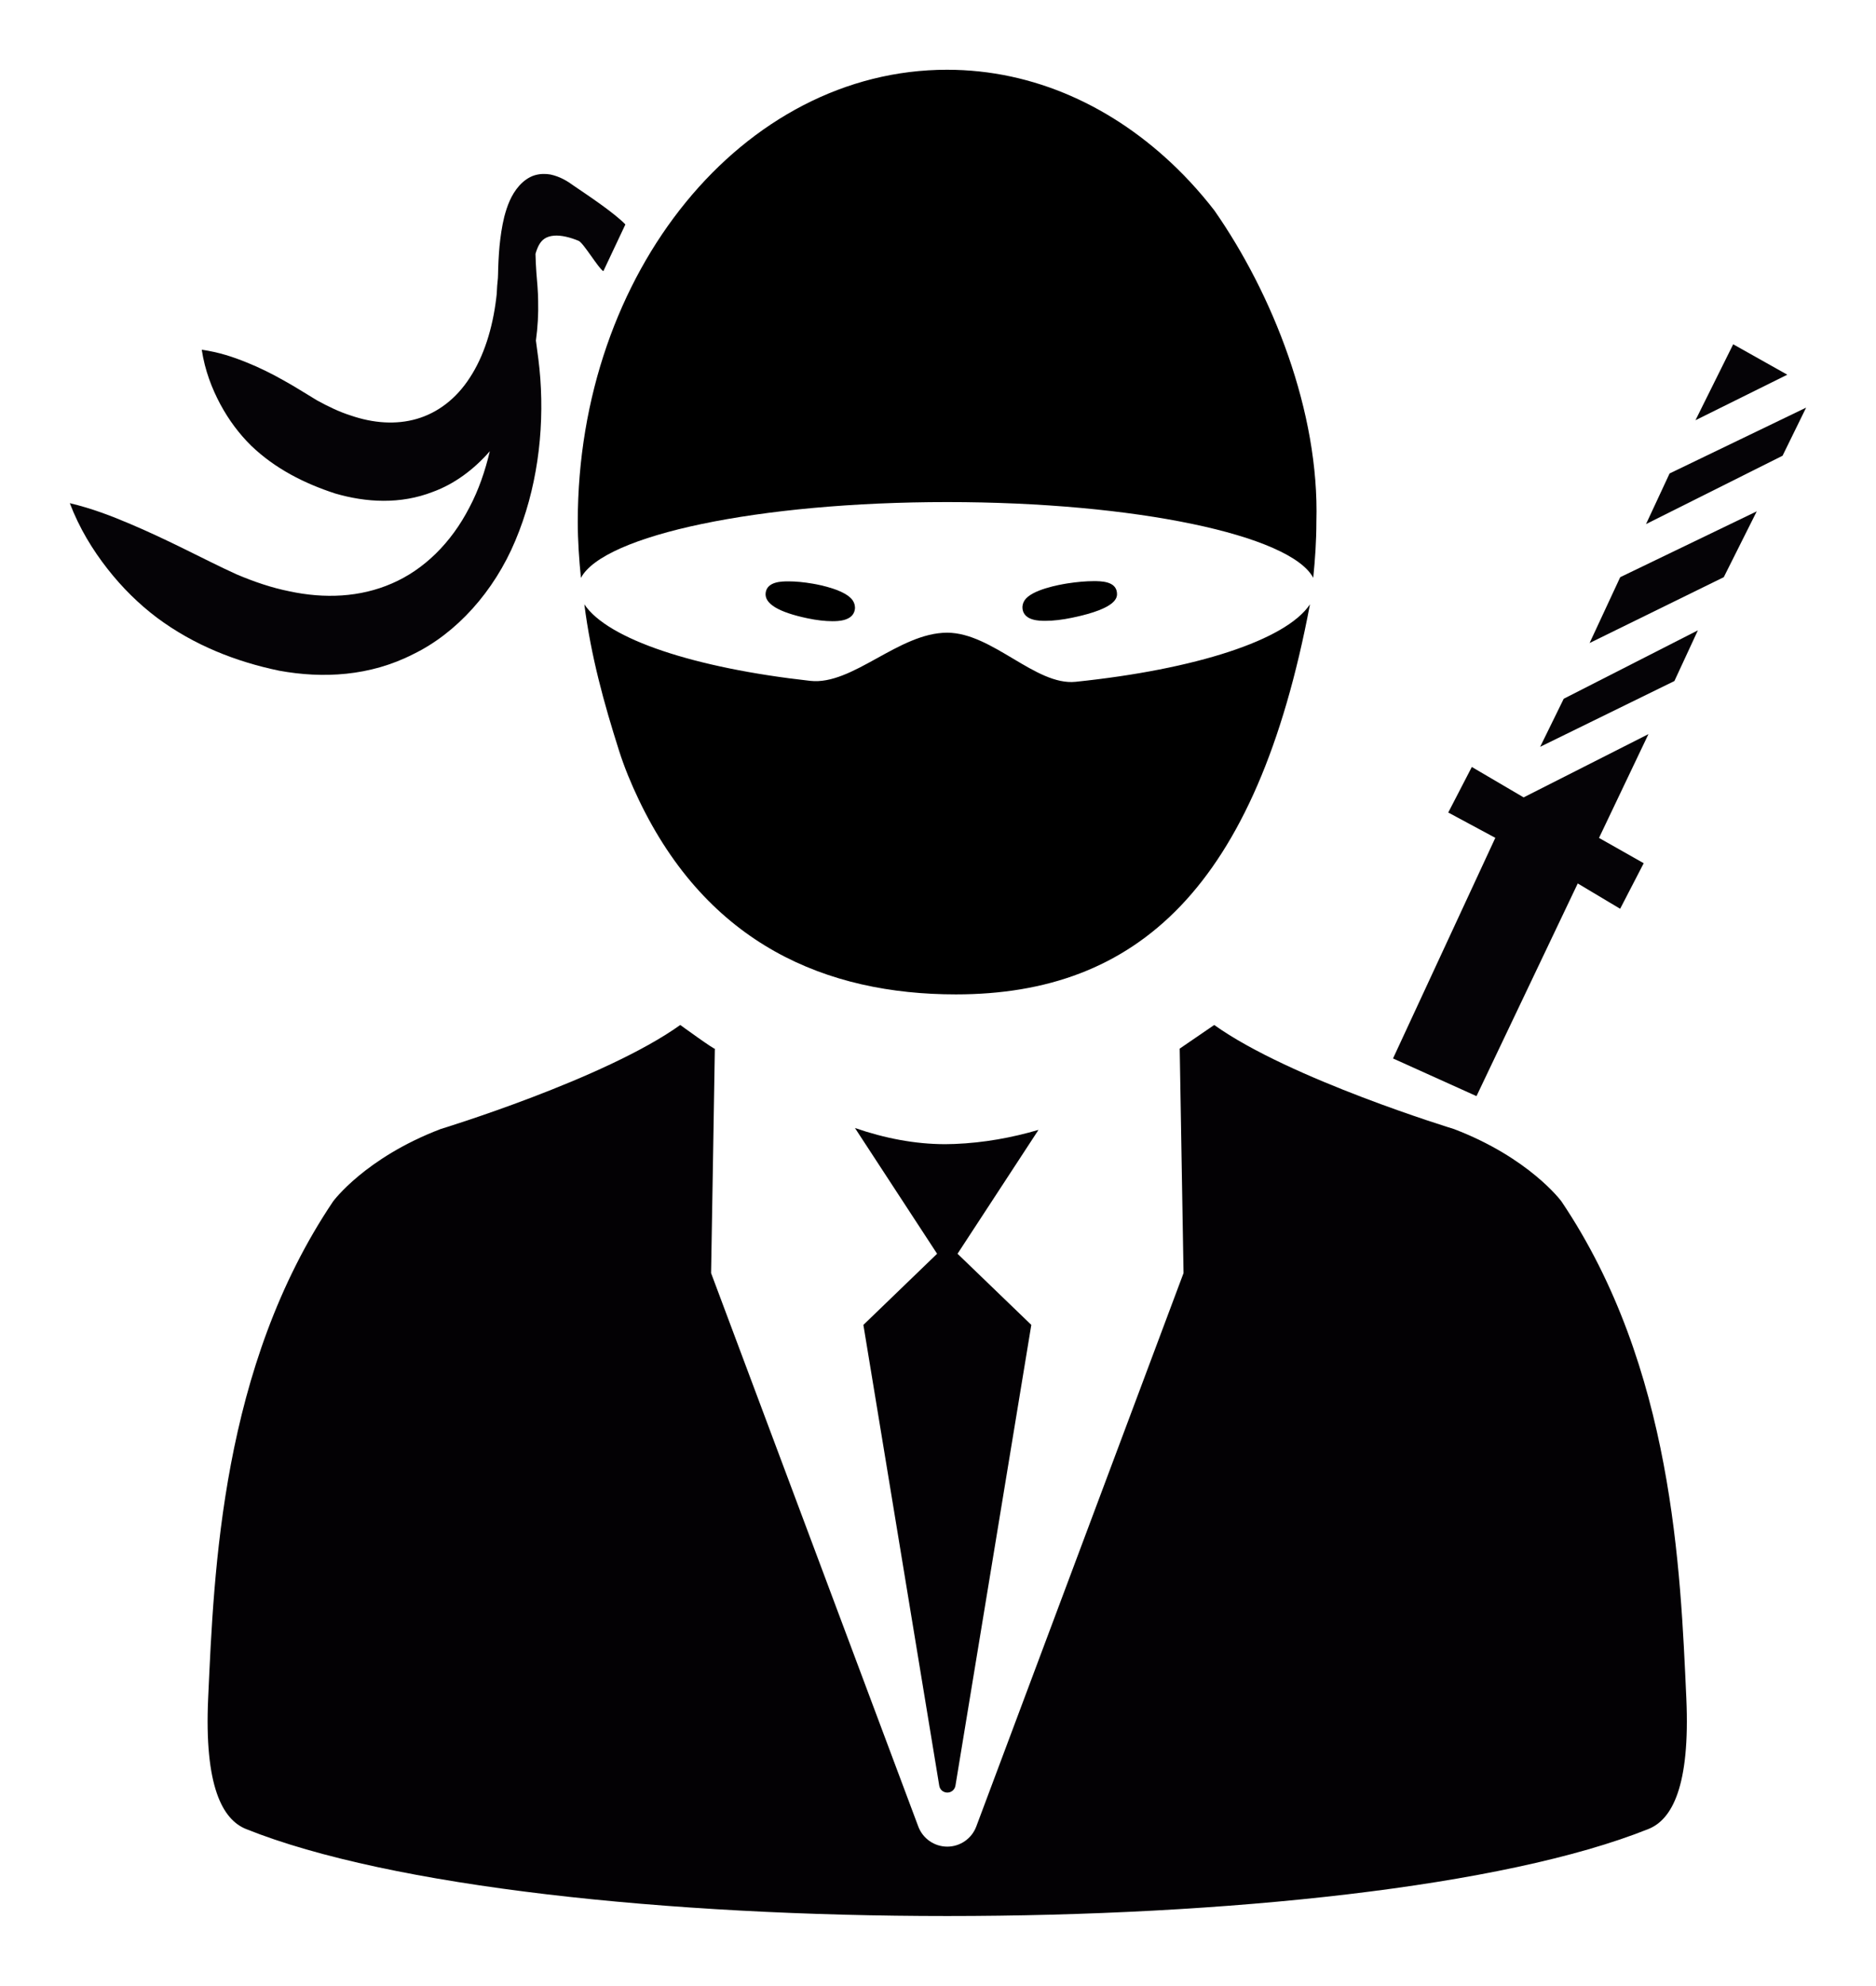 <?xml version="1.0" encoding="UTF-8" standalone="no"?>
<!-- Created with Inkscape (http://www.inkscape.org/) -->

<svg
   xmlns:dc="http://purl.org/dc/elements/1.1/"
   xmlns:cc="http://creativecommons.org/ns#"
   xmlns:rdf="http://www.w3.org/1999/02/22-rdf-syntax-ns#"
   xmlns:svg="http://www.w3.org/2000/svg"
   xmlns="http://www.w3.org/2000/svg"
   xmlns:sodipodi="http://sodipodi.sourceforge.net/DTD/sodipodi-0.dtd"
   xmlns:inkscape="http://www.inkscape.org/namespaces/inkscape"
   width="26.902"
   height="28.47"
   id="svg2"
   version="1.1"
   inkscape:version="0.48.4 r9939"
   sodipodi:docname="career-ninja.svg">
  <defs
     id="defs4" />
  <sodipodi:namedview
     id="base"
     pagecolor="#ffffff"
     bordercolor="#666666"
     borderopacity="1.0"
     inkscape:pageopacity="0.0"
     inkscape:pageshadow="2"
     inkscape:zoom="32.000001"
     inkscape:cx="18.673194"
     inkscape:cy="13.995817"
     inkscape:document-units="px"
     inkscape:current-layer="layer1"
     showgrid="false"
     inkscape:snap-midpoints="false"
     fit-margin-top="1"
     fit-margin-left="1"
     fit-margin-right="1"
     fit-margin-bottom="1"
     inkscape:window-width="1855"
     inkscape:window-height="1056"
     inkscape:window-x="65"
     inkscape:window-y="24"
     inkscape:window-maximized="1" />
  <g
     inkscape:label="Layer 1"
     inkscape:groupmode="layer"
     id="layer1"
     transform="translate(-52.131,-91.689)">
    <g
       id="g3112"
       transform="translate(73.262,108.888)">
      <g
         id="g3072">
        <path
           style="fill:#050306"
           d="m 3.723,-12.263 0.776,0.436 -1.317,0.653 z m 1.046,0.908 -0.338,0.69 -1.958,0.98 0.338,-0.726 z M 4.061,-9.868 3.588,-8.924 1.664,-7.98 2.103,-8.924 z M 3.217,-8.162 2.88,-7.435 0.955,-6.492 1.293,-7.181 z m -0.709,1.488 -0.709,1.488 0.641,0.363 -0.338,0.653 -0.608,-0.363 -1.452,3.049 -1.197,-0.54 1.467,-3.163 -0.675,-0.363 0.338,-0.653 0.743,0.436 z"
           id="path4397"
           inkscape:connector-curvature="0"
           sodipodi:nodetypes="ccccccccccccccccccccccccccccccc" />
      </g>
      <g
         id="g3076" />
      <g
         id="g3078" />
      <g
         id="g3080" />
      <g
         id="g3082" />
      <g
         id="g3084" />
      <g
         id="g3086" />
      <g
         id="g3088" />
      <g
         id="g3090" />
      <g
         id="g3092" />
      <g
         id="g3094" />
      <g
         id="g3096" />
      <g
         id="g3098" />
      <g
         id="g3100" />
      <g
         id="g3102" />
      <g
         id="g3104" />
    </g>
    <g
       id="g4169"
       transform="translate(52.756,93.243)">
      <g
         id="g4123">
        <g
           id="g4125">
          <path
             id="path4129"
             d="m 23.557,22.792 c -0.084,-1.835 -0.188,-4.743 -1.791,-7.122 0,0 -0.457,-0.623 -1.541,-1.037 0,0 -2.354,-0.717 -3.438,-1.492 l -0.495,0.339 0.055,3.218 -2.972,7.934 c -0.065,0.174 -0.231,0.289 -0.416,0.289 -0.185,0 -0.351,-0.115 -0.416,-0.289 L 9.572,16.698 c 0,0 0.055,-3.208 0.054,-3.218 C 9.633,13.507 9.13,13.141 9.13,13.141 8.048,13.916 5.693,14.633 5.693,14.633 4.609,15.047 4.152,15.67 4.152,15.67 2.55,18.049 2.444,20.957 2.36,22.792 c -0.058,1.268 0.208,1.741 0.542,1.876 4.146,1.664 15.965,1.664 20.112,0 0.336,-0.134 0.6,-0.608 0.543,-1.876 z"
             style="fill:#030104"
             inkscape:connector-curvature="0" />
          <path
             id="path4131"
             d="m 13.065,14.847 -0.134,0.003 c -0.432,0 -0.868,-0.084 -1.296,-0.232 l 1.178,1.803 -1.057,1.02 1.088,6.607 c 0.009,0.057 0.058,0.098 0.116,0.098 0.057,0 0.106,-0.041 0.116,-0.098 l 1.088,-6.607 -1.058,-1.02 1.161,-1.776 c -0.379,0.111 -0.78,0.185 -1.202,0.202 z"
             style="fill:#030104"
             inkscape:connector-curvature="0" />
        </g>
      </g>
      <g
         id="g4133" />
      <g
         id="g4135" />
      <g
         id="g4137" />
      <g
         id="g4139" />
      <g
         id="g4141" />
      <g
         id="g4143" />
      <g
         id="g4145" />
      <g
         id="g4147" />
      <g
         id="g4149" />
      <g
         id="g4151" />
      <g
         id="g4153" />
      <g
         id="g4155" />
      <g
         id="g4157" />
      <g
         id="g4159" />
      <g
         id="g4161" />
    </g>
    <g
       id="g3047"
       transform="matrix(0.335,0,0,0.364,60.005,92.689)"
       style="fill:#000000">
      <g
         id="g2997"
         style="fill:#000000">
        <g
           id="g2999"
           style="fill:#000000">
          <path
             id="path3001"
             d="m 22.539,24.107 c -1.712,0.163 -3.564,-1.934 -5.5,-1.934 -2.071,0 -4.048,2.083 -5.859,1.897 -4.958,-0.507 -8.674,-1.639 -9.671,-3.014 0.284,2.044 0.837,3.885 1.487,5.768 0.227,0.657 0.516,1.296 0.838,1.918 2.961,5.713 8.046,7.677 13.579,7.677 7.74,0 12.863,-4.173 15.157,-15.363 -1.022,1.41 -4.895,2.562 -10.031,3.051 z"
             style="fill:#000000"
             inkscape:connector-curvature="0"
             sodipodi:nodetypes="ssccasscs" />
          <path
             id="path3003"
             d="m 22.396,21.582 c 1.971,-0.377 1.928,-0.82 1.911,-0.989 -0.048,-0.451 -0.689,-0.451 -0.997,-0.451 -0.325,0 -0.712,0.031 -1.12,0.089 -0.353,0.051 -1.528,0.245 -1.835,0.665 -0.076,0.106 -0.107,0.229 -0.088,0.349 0.076,0.461 0.73,0.461 0.977,0.461 0.328,0.001 0.738,-0.044 1.152,-0.124 z"
             style="fill:#000000"
             inkscape:connector-curvature="0" />
          <path
             id="path3005"
             d="m 12.126,21.72 c 0.219,0 0.883,0 0.962,-0.461 0.021,-0.119 -0.01,-0.244 -0.086,-0.351 -0.296,-0.414 -1.387,-0.615 -1.714,-0.666 -0.376,-0.06 -0.735,-0.091 -1.039,-0.091 -0.274,0 -0.918,0 -0.979,0.453 -0.057,0.425 0.547,0.761 1.792,1.002 0.384,0.075 0.752,0.114 1.064,0.114 z"
             style="fill:#000000"
             inkscape:connector-curvature="0" />
          <path
             id="path3009"
             d="M 28.482,5.547 C 28.313,5.347 28.143,5.151 27.966,4.961 27.62,4.587 27.261,4.23 26.884,3.892 24.182,1.462 20.763,0 17.035,0 8.305,0 1.228,7.969 1.228,17.8 c 0,0.751 0.055,1.486 0.135,2.213 0.973,-1.683 7.612,-2.985 15.675,-2.985 8.063,0 14.703,1.302 15.672,2.983 0.08,-0.727 0.135,-1.462 0.135,-2.213 0.134,-4.339 -1.888,-8.982 -4.363,-12.251 z"
             style="fill:#000000"
             inkscape:connector-curvature="0"
             sodipodi:nodetypes="cccsscsccc" />
        </g>
      </g>
      <g
         id="g3011"
         style="fill:#000000" />
      <g
         id="g3013"
         style="fill:#000000" />
      <g
         id="g3015"
         style="fill:#000000" />
      <g
         id="g3017"
         style="fill:#000000" />
      <g
         id="g3019"
         style="fill:#000000" />
      <g
         id="g3021"
         style="fill:#000000" />
      <g
         id="g3023"
         style="fill:#000000" />
      <g
         id="g3025"
         style="fill:#000000" />
      <g
         id="g3027"
         style="fill:#000000" />
      <g
         id="g3029"
         style="fill:#000000" />
      <g
         id="g3031"
         style="fill:#000000" />
      <g
         id="g3033"
         style="fill:#000000" />
      <g
         id="g3035"
         style="fill:#000000" />
      <g
         id="g3037"
         style="fill:#000000" />
      <g
         id="g3039"
         style="fill:#000000" />
    </g>
    <path
       style="fill:#050306"
       d="m 60.783,95.577 c -0.068,-0.037 -0.286,-0.407 -0.354,-0.435 -0.123,-0.051 -0.251,-0.083 -0.355,-0.074 -0.108,0.01 -0.171,0.054 -0.215,0.135 -0.019,0.035 -0.036,0.079 -0.049,0.126 0.002,0.089 0.006,0.174 0.013,0.272 0.01,0.118 0.024,0.269 0.025,0.403 0.005,0.187 -0.006,0.378 -0.032,0.568 0.023,0.167 0.05,0.359 0.063,0.542 0.057,0.774 -0.05,1.596 -0.358,2.326 -0.305,0.73 -0.844,1.327 -1.465,1.628 -0.621,0.317 -1.295,0.351 -1.92,0.237 -0.623,-0.129 -1.225,-0.367 -1.75,-0.757 -0.261,-0.196 -0.501,-0.432 -0.714,-0.704 -0.212,-0.271 -0.402,-0.579 -0.54,-0.941 0.318,0.075 0.596,0.183 0.867,0.298 0.271,0.115 0.528,0.237 0.78,0.361 0.252,0.123 0.498,0.25 0.746,0.362 0.25,0.106 0.503,0.192 0.754,0.242 0.506,0.109 1.016,0.087 1.472,-0.112 0.455,-0.196 0.848,-0.576 1.114,-1.095 0.128,-0.242 0.222,-0.513 0.29,-0.801 -0.231,0.266 -0.513,0.472 -0.815,0.582 -0.468,0.183 -0.961,0.153 -1.403,0.024 -0.441,-0.144 -0.859,-0.354 -1.204,-0.685 -0.17,-0.167 -0.319,-0.365 -0.442,-0.593 -0.121,-0.227 -0.221,-0.482 -0.267,-0.783 0.246,0.035 0.448,0.103 0.639,0.18 0.19,0.076 0.366,0.164 0.532,0.258 0.168,0.092 0.324,0.194 0.482,0.288 0.16,0.088 0.322,0.166 0.484,0.217 0.323,0.111 0.65,0.135 0.948,0.048 0.295,-0.086 0.562,-0.284 0.759,-0.59 0.2,-0.304 0.327,-0.705 0.379,-1.14 0.003,-0.021 0.005,-0.041 0.007,-0.061 0.002,-0.075 0.009,-0.151 0.017,-0.228 7.99e-4,-0.018 0.002,-0.033 0.002,-0.053 0.002,-0.124 0.009,-0.271 0.021,-0.403 0.014,-0.138 0.033,-0.279 0.069,-0.425 0.039,-0.145 0.093,-0.307 0.216,-0.445 0.06,-0.067 0.139,-0.123 0.219,-0.147 0.081,-0.024 0.158,-0.023 0.227,-0.011 0.136,0.029 0.243,0.094 0.338,0.164 0.208,0.141 0.581,0.39 0.736,0.552"
       id="path4401"
       inkscape:connector-curvature="0"
       sodipodi:nodetypes="cccccccccccccccscccccccccccccccccccccccccccc" />
  </g>
</svg>
